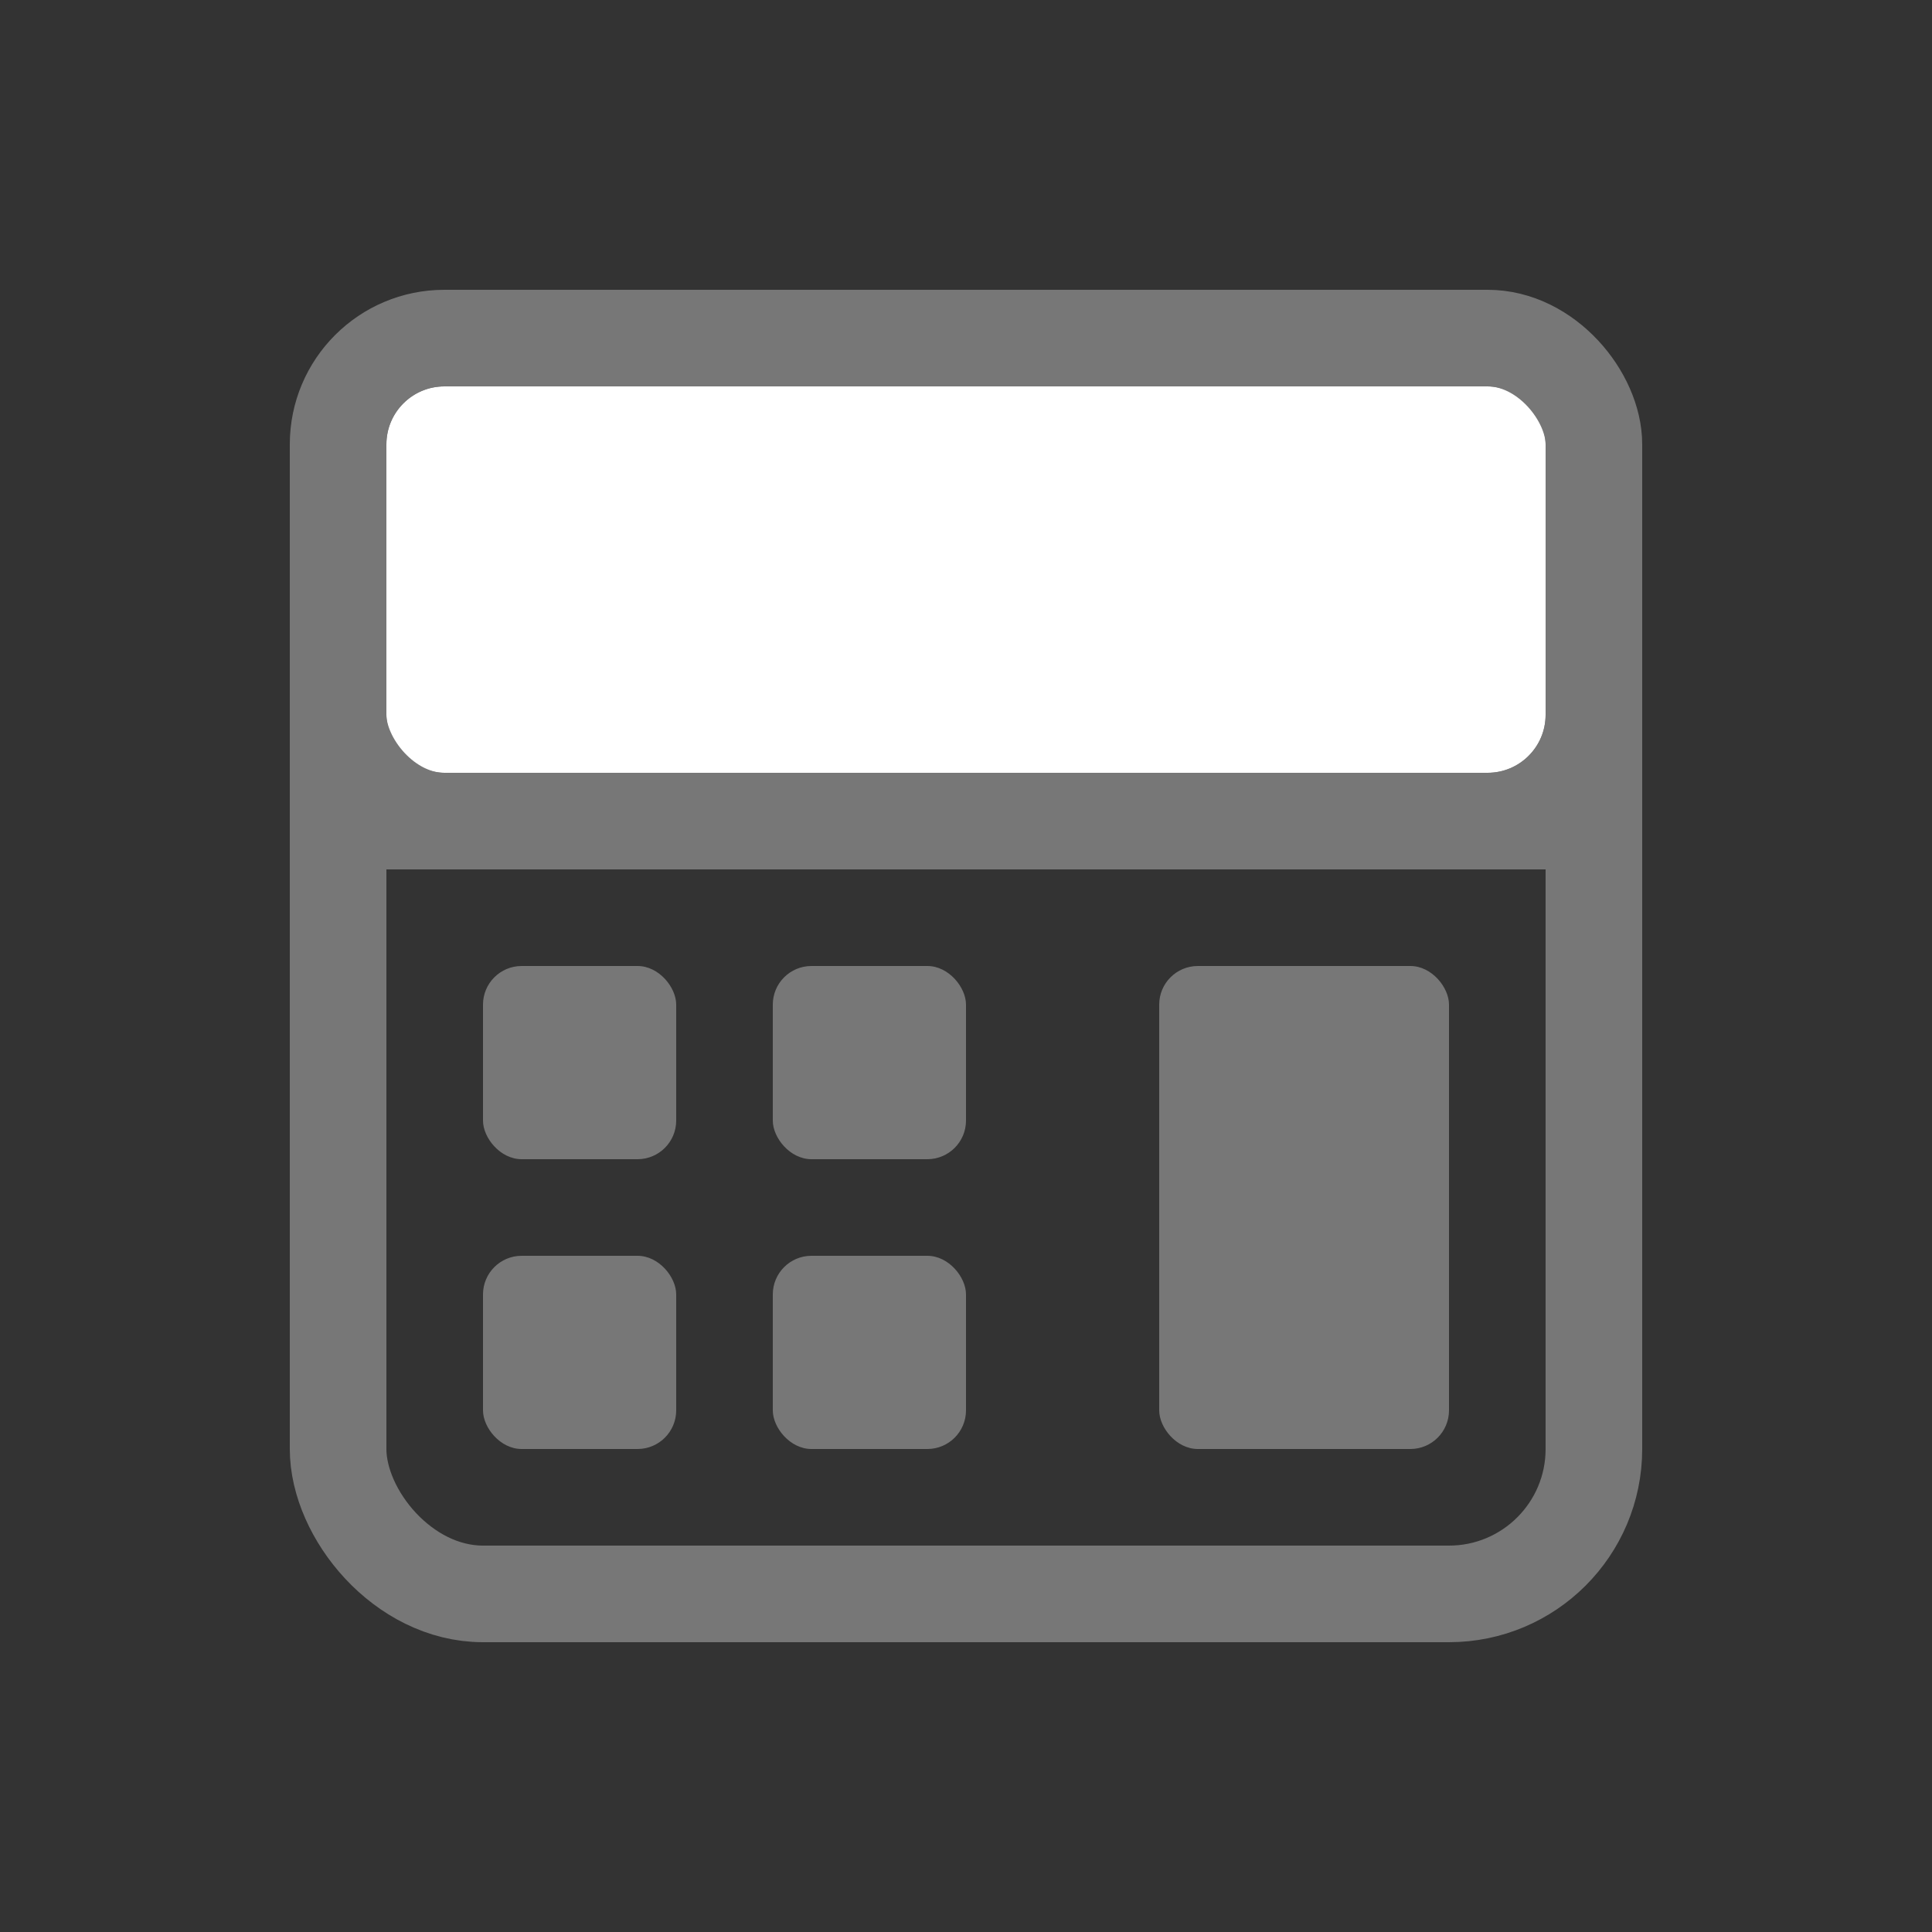 <svg id="ic_calculat" xmlns="http://www.w3.org/2000/svg" width="20" height="20" viewBox="0 0 20 20">
  <rect x="0" y="0" width="20" height="20" fill="#333333" stroke="none"/>
  <defs>
    <style>
      .cls-1 {
        fill: red;
        opacity: 0;
      }

      .cls-2 {
        fill: #777;
      }

      .cls-3, .cls-6 {
        fill: none;
      }

      .cls-3, .cls-4 {
        stroke: #777;
      }

      .cls-3 {
        stroke-miterlimit: 10;
      }

      .cls-4 {
        fill: #fff;
      }

      .cls-5 {
        stroke: none;
      }
    </style>
  </defs>
  <rect id="사각형_149360" data-name="사각형 149360" class="cls-1" width="16" height="16" transform="translate(2 2)"/>
  <rect id="사각형_149359" data-name="사각형 149359" class="cls-1" width="20" height="20"/>
  <g id="그룹_123777" data-name="그룹 123777" transform="translate(3.002 3)">
    <path id="사각형_148343" data-name="사각형 148343" class="cls-2" d="M2,0H12a2,2,0,0,1,2,2V6a0,0,0,0,1,0,0H0A0,0,0,0,1,0,6V2A2,2,0,0,1,2,0Z" transform="translate(-0.002)"/>
    <g id="그룹_23974" data-name="그룹 23974" transform="translate(3 6)">
      <rect id="사각형_30" data-name="사각형 30" class="cls-2" width="2" height="2" rx="0.4" transform="translate(-1.002 1)"/>
      <rect id="사각형_31" data-name="사각형 31" class="cls-2" width="2" height="2" rx="0.4" transform="translate(1.998 1)"/>
      <rect id="사각형_33" data-name="사각형 33" class="cls-2" width="2" height="2" rx="0.4" transform="translate(-1.002 4)"/>
      <rect id="사각형_34" data-name="사각형 34" class="cls-2" width="2" height="2" rx="0.4" transform="translate(1.998 4)"/>
      <rect id="사각형_150843" data-name="사각형 150843" class="cls-2" width="3" height="5" rx="0.4" transform="translate(5.998 1)"/>
    </g>
    <g id="사각형_149362" data-name="사각형 149362" class="cls-3" transform="translate(-0.002 2)">
      <rect class="cls-5" width="14" height="12" rx="2"/>
      <rect class="cls-6" x="0.5" y="0.5" width="13" height="11" rx="1.5"/>
    </g>
    <g id="사각형_150844" data-name="사각형 150844" class="cls-4" transform="translate(0.998 1)">
      <rect class="cls-5" width="12" height="4" rx="0.6"/>
      <rect class="cls-6" x="-0.5" y="-0.5" width="13" height="5" rx="1.1"/>
    </g>
  </g>
</svg>
